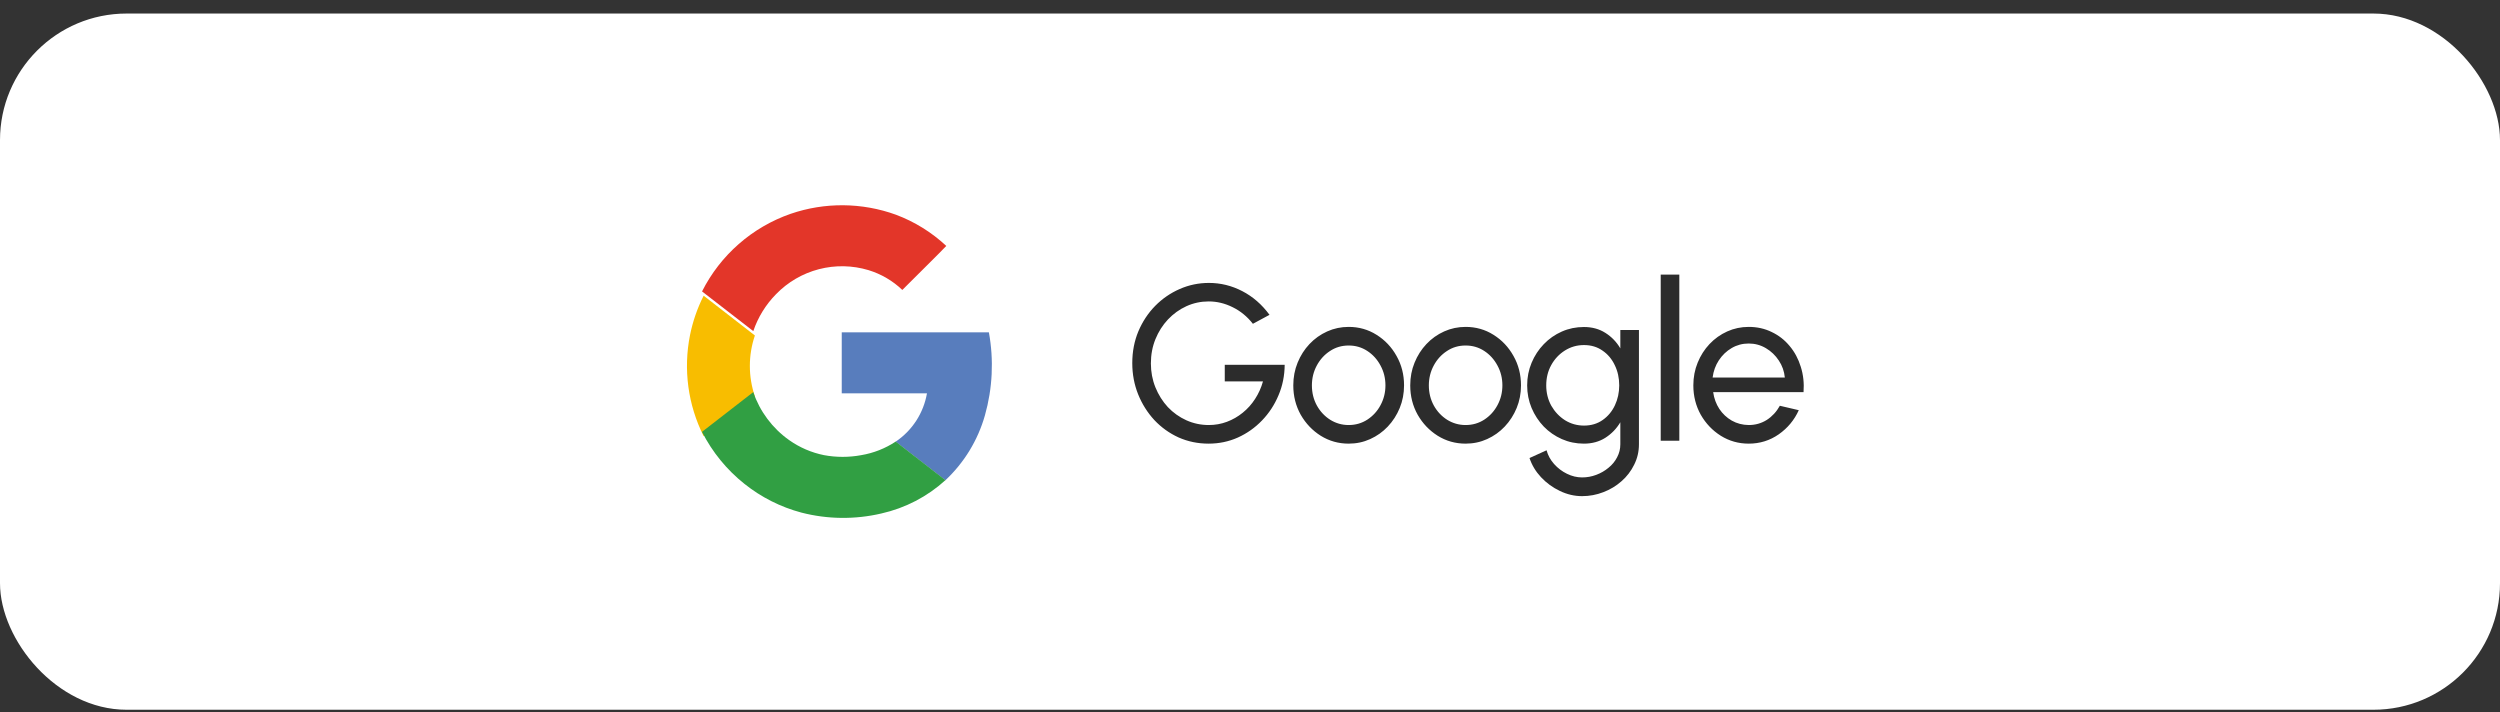 <svg width="158" height="45" viewBox="0 0 158 45" fill="none" xmlns="http://www.w3.org/2000/svg">
<rect x="0" y="0" width="158" height="45" fill="#333333" stroke="none"/>
<rect y="0.856" width="158" height="44" rx="8" fill="white"/>
<g clip-path="url(#clip0_1_531)">
<path d="M49.967 13.514C47.969 14.207 46.246 15.523 45.05 17.267C43.855 19.013 43.251 21.095 43.327 23.209C43.402 25.323 44.154 27.356 45.471 29.011C46.788 30.666 48.601 31.856 50.644 32.404C52.3 32.831 54.035 32.85 55.7 32.459C57.208 32.12 58.603 31.395 59.747 30.356C60.938 29.241 61.802 27.822 62.247 26.253C62.73 24.546 62.816 22.751 62.498 21.006H53.199V24.863H58.584C58.477 25.479 58.246 26.066 57.906 26.59C57.566 27.114 57.124 27.564 56.606 27.913C55.949 28.349 55.207 28.641 54.43 28.773C53.65 28.918 52.85 28.918 52.07 28.773C51.28 28.61 50.532 28.283 49.875 27.815C48.819 27.067 48.026 26.006 47.609 24.781C47.186 23.533 47.186 22.18 47.609 20.932C47.906 20.058 48.396 19.261 49.044 18.602C49.785 17.835 50.723 17.286 51.755 17.017C52.787 16.747 53.874 16.767 54.895 17.074C55.694 17.319 56.423 17.747 57.027 18.324C57.634 17.72 58.24 17.114 58.845 16.507C59.158 16.181 59.498 15.87 59.806 15.535C58.885 14.678 57.804 14.011 56.625 13.573C54.478 12.793 52.128 12.772 49.967 13.514Z" fill="white"/>
<path d="M49.967 13.514C52.128 12.772 54.477 12.792 56.625 13.571C57.804 14.013 58.885 14.683 59.805 15.543C59.492 15.877 59.163 16.19 58.844 16.515C58.237 17.12 57.632 17.723 57.027 18.324C56.423 17.747 55.694 17.319 54.895 17.074C53.874 16.766 52.788 16.745 51.755 17.013C50.723 17.282 49.784 17.829 49.042 18.596C48.395 19.255 47.904 20.051 47.608 20.926L44.369 18.418C45.528 16.119 47.536 14.36 49.967 13.514Z" fill="#E33629"/>
<path d="M43.61 21.173C43.784 20.311 44.073 19.475 44.47 18.689L47.709 21.203C47.285 22.451 47.285 23.804 47.709 25.052C46.63 25.885 45.55 26.722 44.47 27.564C43.478 25.59 43.175 23.34 43.61 21.173Z" fill="#F8BD00"/>
<path d="M53.198 21.004H62.498C62.816 22.749 62.73 24.544 62.247 26.251C61.802 27.82 60.938 29.239 59.747 30.354C58.702 29.538 57.652 28.729 56.606 27.913C57.124 27.564 57.567 27.113 57.907 26.589C58.247 26.064 58.477 25.476 58.584 24.86H53.198C53.197 23.576 53.198 22.29 53.198 21.004Z" fill="#587DBD"/>
<path d="M44.367 27.293C45.447 26.46 46.527 25.622 47.606 24.781C48.024 26.006 48.818 27.068 49.875 27.815C50.534 28.281 51.284 28.605 52.075 28.765C52.855 28.91 53.655 28.91 54.434 28.765C55.212 28.634 55.953 28.341 56.611 27.906C57.656 28.721 58.706 29.531 59.752 30.346C58.608 31.387 57.213 32.112 55.705 32.451C54.04 32.842 52.305 32.824 50.648 32.396C49.339 32.047 48.115 31.43 47.055 30.585C45.932 29.694 45.016 28.571 44.367 27.293Z" fill="#319F43"/>
</g>
<path d="M76.383 28.038C75.706 28.038 75.074 27.907 74.486 27.646C73.903 27.38 73.392 27.013 72.953 26.547C72.519 26.075 72.178 25.534 71.931 24.923C71.684 24.307 71.56 23.649 71.56 22.949C71.56 22.225 71.688 21.556 71.945 20.94C72.206 20.324 72.561 19.787 73.009 19.33C73.462 18.872 73.977 18.518 74.556 18.266C75.139 18.009 75.755 17.881 76.404 17.881C77.141 17.881 77.844 18.053 78.511 18.399C79.178 18.744 79.752 19.243 80.233 19.897L79.183 20.464C78.824 20.006 78.397 19.656 77.902 19.414C77.412 19.171 76.908 19.05 76.39 19.05C75.895 19.05 75.426 19.15 74.983 19.351C74.544 19.551 74.155 19.831 73.814 20.191C73.478 20.55 73.214 20.965 73.023 21.437C72.832 21.908 72.736 22.419 72.736 22.97C72.736 23.506 72.832 24.01 73.023 24.482C73.214 24.953 73.476 25.368 73.807 25.728C74.143 26.082 74.533 26.36 74.976 26.561C75.419 26.761 75.893 26.862 76.397 26.862C76.798 26.862 77.179 26.794 77.538 26.659C77.902 26.523 78.236 26.332 78.539 26.085C78.847 25.837 79.108 25.546 79.323 25.21C79.542 24.874 79.708 24.505 79.82 24.104H77.405V23.054H81.192C81.187 23.74 81.057 24.384 80.8 24.986C80.548 25.588 80.2 26.117 79.757 26.575C79.318 27.032 78.81 27.391 78.231 27.653C77.657 27.909 77.041 28.038 76.383 28.038ZM85.236 28.038C84.592 28.038 84.004 27.872 83.472 27.541C82.945 27.209 82.523 26.766 82.205 26.211C81.893 25.651 81.736 25.032 81.736 24.356C81.736 23.842 81.827 23.364 82.009 22.921C82.191 22.473 82.441 22.081 82.758 21.745C83.08 21.404 83.454 21.138 83.878 20.947C84.303 20.755 84.756 20.66 85.236 20.66C85.88 20.66 86.466 20.825 86.993 21.157C87.525 21.488 87.948 21.934 88.26 22.494C88.578 23.054 88.736 23.674 88.736 24.356C88.736 24.864 88.645 25.34 88.463 25.784C88.281 26.227 88.029 26.619 87.707 26.96C87.39 27.296 87.019 27.559 86.594 27.751C86.174 27.942 85.722 28.038 85.236 28.038ZM85.236 26.862C85.675 26.862 86.069 26.747 86.419 26.519C86.774 26.285 87.052 25.98 87.252 25.602C87.458 25.219 87.56 24.804 87.56 24.356C87.56 23.898 87.455 23.478 87.245 23.096C87.04 22.713 86.762 22.407 86.412 22.179C86.062 21.95 85.67 21.836 85.236 21.836C84.798 21.836 84.403 21.952 84.053 22.186C83.703 22.414 83.426 22.72 83.22 23.103C83.015 23.485 82.912 23.903 82.912 24.356C82.912 24.822 83.017 25.247 83.227 25.63C83.437 26.008 83.72 26.309 84.074 26.533C84.429 26.752 84.816 26.862 85.236 26.862ZM92.627 28.038C91.983 28.038 91.395 27.872 90.863 27.541C90.336 27.209 89.913 26.766 89.596 26.211C89.283 25.651 89.127 25.032 89.127 24.356C89.127 23.842 89.218 23.364 89.4 22.921C89.582 22.473 89.832 22.081 90.149 21.745C90.471 21.404 90.844 21.138 91.269 20.947C91.694 20.755 92.146 20.66 92.627 20.66C93.271 20.66 93.857 20.825 94.384 21.157C94.916 21.488 95.338 21.934 95.651 22.494C95.968 23.054 96.127 23.674 96.127 24.356C96.127 24.864 96.036 25.34 95.854 25.784C95.672 26.227 95.42 26.619 95.098 26.96C94.781 27.296 94.41 27.559 93.985 27.751C93.565 27.942 93.112 28.038 92.627 28.038ZM92.627 26.862C93.066 26.862 93.46 26.747 93.81 26.519C94.165 26.285 94.442 25.98 94.643 25.602C94.848 25.219 94.951 24.804 94.951 24.356C94.951 23.898 94.846 23.478 94.636 23.096C94.431 22.713 94.153 22.407 93.803 22.179C93.453 21.95 93.061 21.836 92.627 21.836C92.188 21.836 91.794 21.952 91.444 22.186C91.094 22.414 90.816 22.72 90.611 23.103C90.406 23.485 90.303 23.903 90.303 24.356C90.303 24.822 90.408 25.247 90.618 25.63C90.828 26.008 91.11 26.309 91.465 26.533C91.82 26.752 92.207 26.862 92.627 26.862ZM102.405 20.856H103.581V28.08C103.581 28.542 103.48 28.971 103.28 29.368C103.084 29.769 102.818 30.117 102.482 30.411C102.146 30.709 101.763 30.94 101.334 31.104C100.904 31.272 100.456 31.356 99.99 31.356C99.504 31.356 99.035 31.246 98.582 31.027C98.13 30.812 97.733 30.523 97.392 30.159C97.056 29.799 96.814 29.396 96.665 28.948L97.743 28.458C97.831 28.78 97.99 29.069 98.219 29.326C98.452 29.587 98.722 29.792 99.031 29.942C99.343 30.096 99.663 30.173 99.99 30.173C100.298 30.173 100.594 30.119 100.879 30.012C101.168 29.904 101.427 29.755 101.656 29.564C101.889 29.377 102.071 29.155 102.202 28.899C102.337 28.647 102.405 28.374 102.405 28.08V26.687C102.167 27.088 101.852 27.415 101.46 27.667C101.072 27.914 100.62 28.038 100.102 28.038C99.607 28.038 99.142 27.942 98.709 27.751C98.275 27.559 97.894 27.296 97.567 26.96C97.241 26.619 96.984 26.227 96.797 25.784C96.611 25.34 96.517 24.864 96.517 24.356C96.517 23.847 96.611 23.371 96.797 22.928C96.984 22.48 97.241 22.088 97.567 21.752C97.894 21.411 98.275 21.145 98.709 20.954C99.142 20.762 99.607 20.667 100.102 20.667C100.62 20.667 101.072 20.79 101.46 21.038C101.852 21.285 102.167 21.612 102.405 22.018V20.856ZM100.109 26.897C100.561 26.897 100.953 26.78 101.285 26.547C101.621 26.313 101.88 26.003 102.062 25.616C102.244 25.228 102.335 24.808 102.335 24.356C102.335 23.889 102.241 23.464 102.055 23.082C101.873 22.694 101.614 22.386 101.278 22.158C100.946 21.924 100.557 21.808 100.109 21.808C99.67 21.808 99.269 21.922 98.904 22.151C98.54 22.379 98.251 22.687 98.037 23.075C97.826 23.457 97.722 23.884 97.722 24.356C97.722 24.827 97.829 25.256 98.043 25.644C98.263 26.026 98.552 26.332 98.912 26.561C99.275 26.785 99.674 26.897 100.109 26.897ZM104.957 27.856V17.356H106.133V27.856H104.957ZM110.519 28.038C109.875 28.038 109.287 27.872 108.755 27.541C108.228 27.209 107.806 26.766 107.488 26.211C107.176 25.651 107.019 25.032 107.019 24.356C107.019 23.842 107.11 23.364 107.292 22.921C107.474 22.473 107.724 22.081 108.041 21.745C108.363 21.404 108.737 21.138 109.161 20.947C109.586 20.755 110.039 20.66 110.519 20.66C111.047 20.66 111.53 20.767 111.968 20.982C112.412 21.192 112.79 21.486 113.102 21.864C113.42 22.242 113.655 22.68 113.809 23.18C113.968 23.679 114.026 24.213 113.984 24.783H108.272C108.328 25.179 108.459 25.534 108.664 25.847C108.87 26.155 109.131 26.4 109.448 26.582C109.77 26.764 110.127 26.857 110.519 26.862C110.939 26.862 111.32 26.754 111.66 26.54C112.001 26.32 112.276 26.022 112.486 25.644L113.683 25.924C113.403 26.544 112.981 27.053 112.416 27.45C111.852 27.842 111.219 28.038 110.519 28.038ZM108.237 23.859H112.801C112.764 23.467 112.638 23.11 112.423 22.788C112.209 22.461 111.936 22.2 111.604 22.004C111.273 21.808 110.911 21.71 110.519 21.71C110.127 21.71 109.768 21.805 109.441 21.997C109.115 22.188 108.844 22.447 108.629 22.774C108.419 23.096 108.289 23.457 108.237 23.859Z" fill="#2C2C2C"/>
<defs>
<clipPath id="clip0_1_531">
<rect width="20" height="20" fill="white" transform="translate(43 12.856)"/>
</clipPath>
</defs>
</svg>
